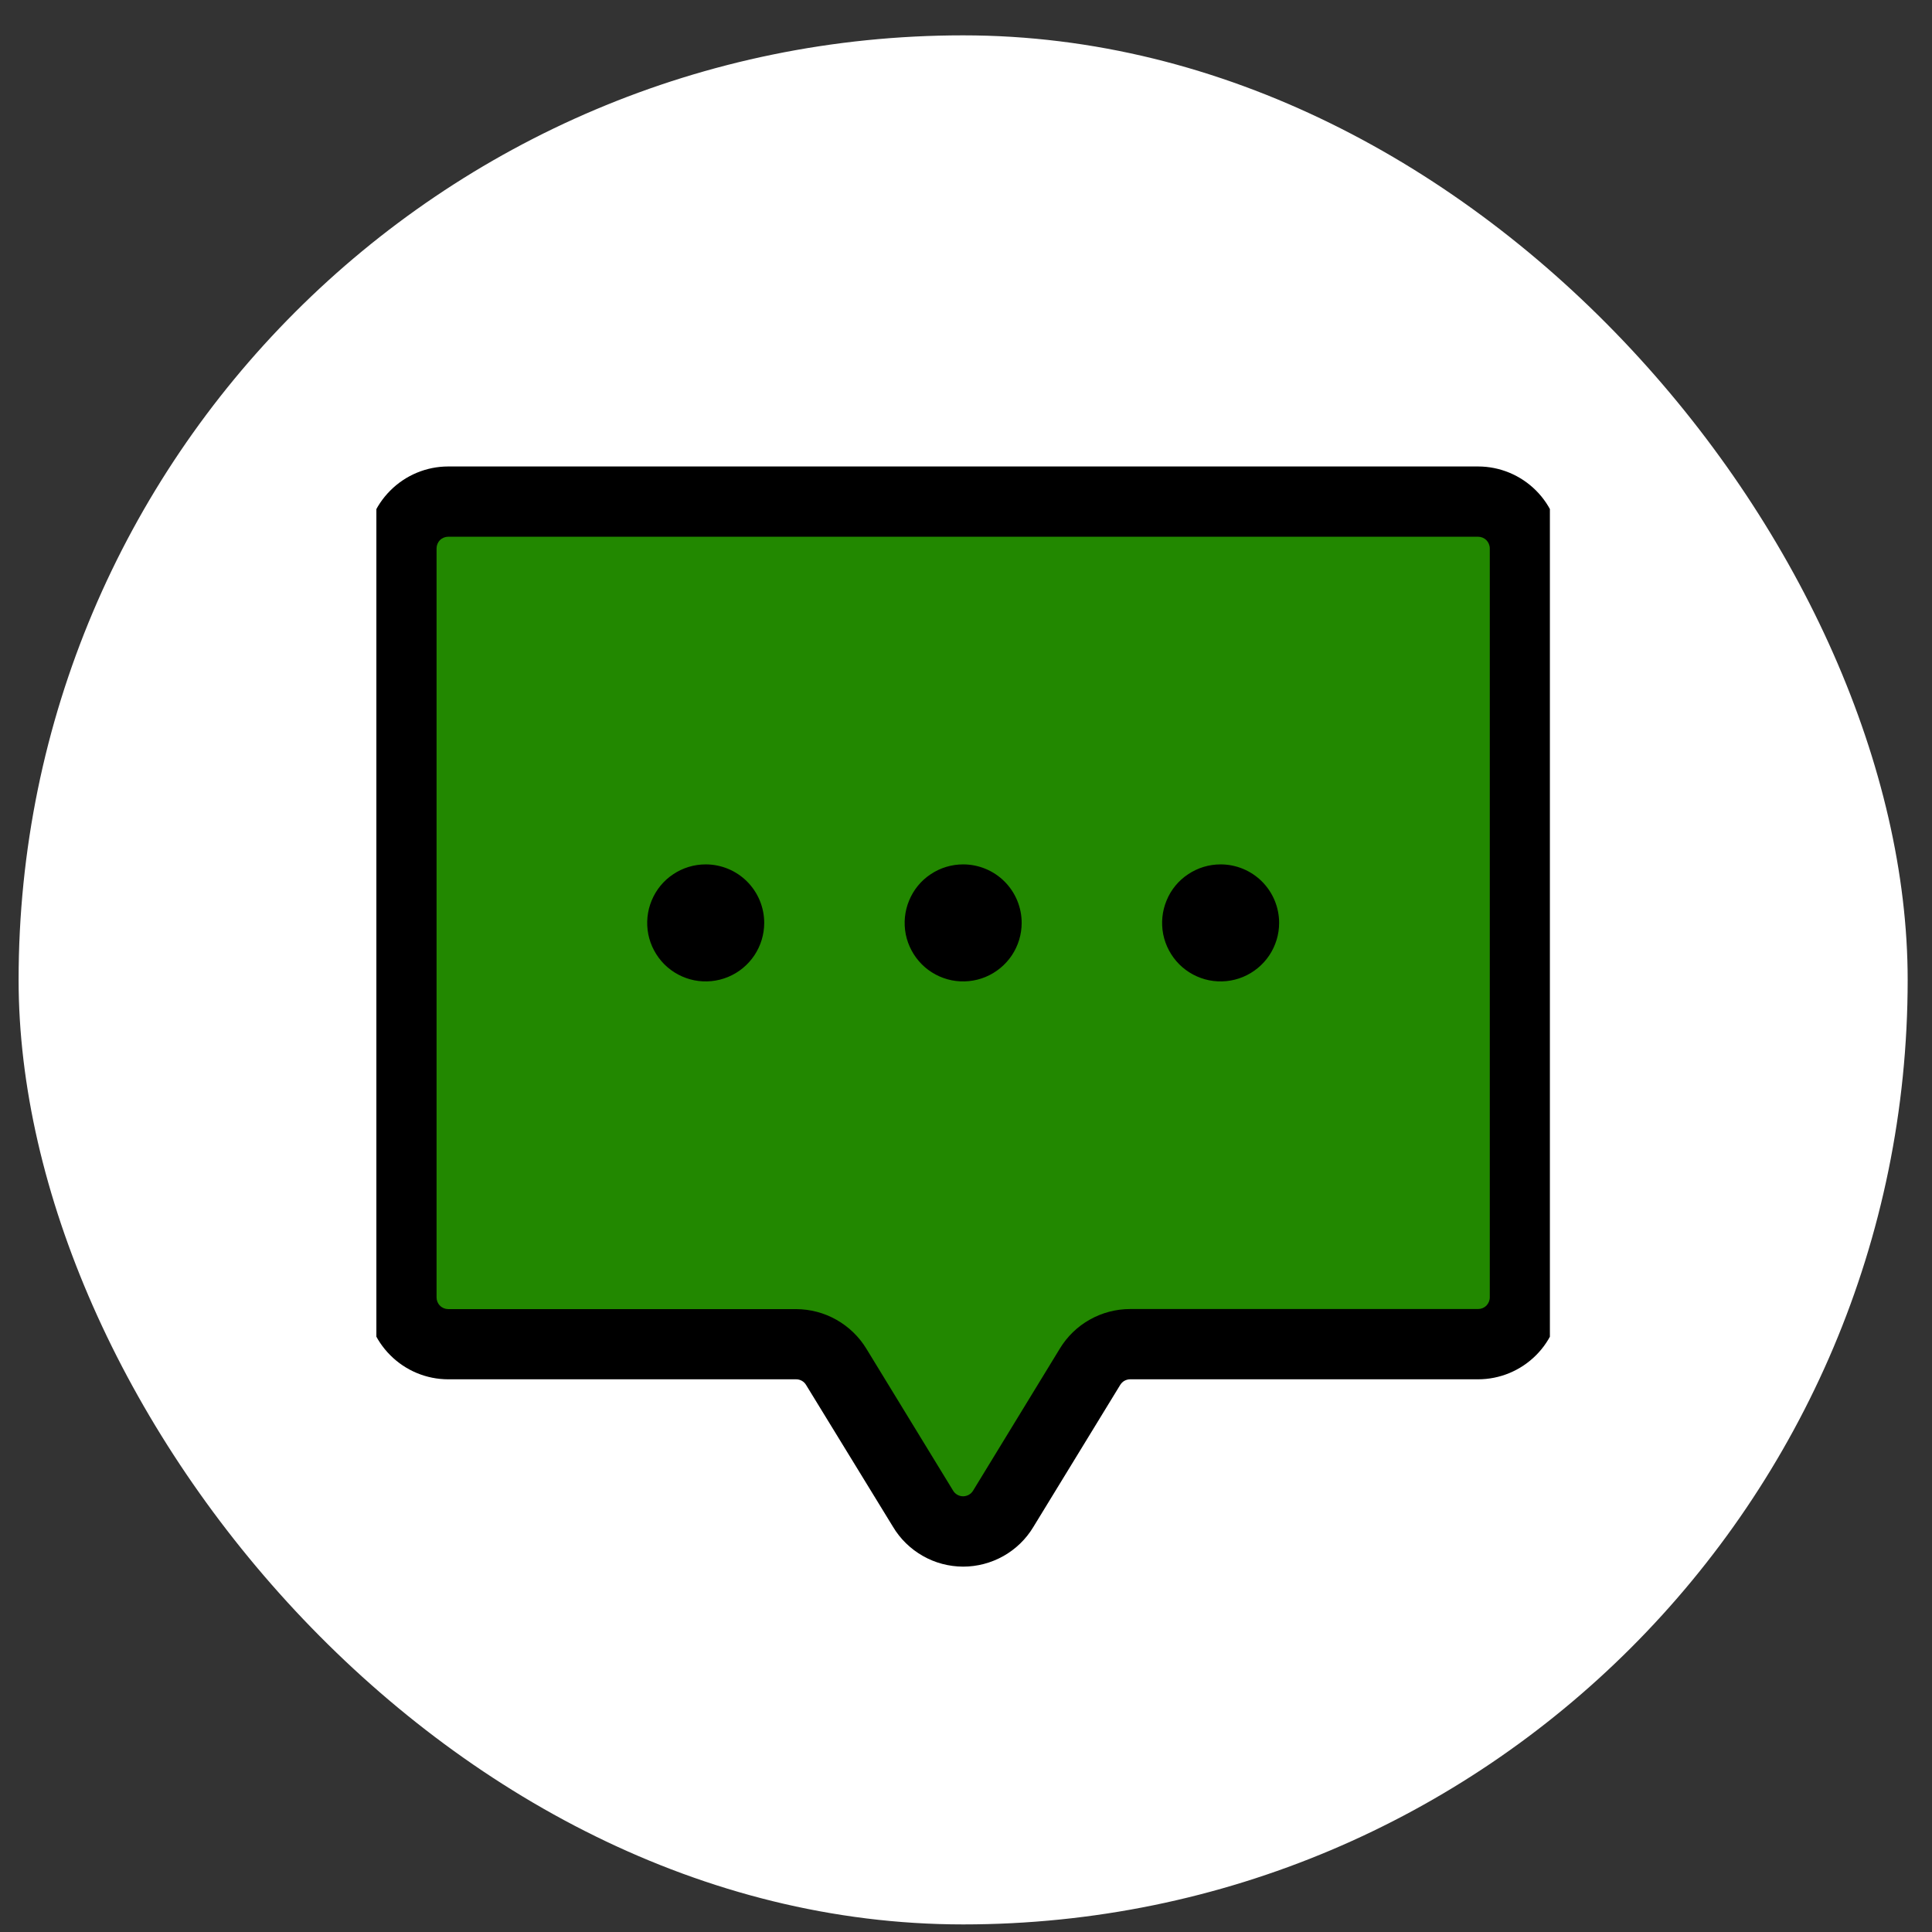 <svg width="27" height="27" viewBox="0 0 27 27" fill="none" xmlns="http://www.w3.org/2000/svg">
<rect x="0" y="0" width="27" height="27" fill="#333333" stroke="none"/>
<rect x="0.26" y="0.494" width="26.4" height="26.4" rx="13.2" fill="white"/>
<g clip-path="url(#clip0_353_6823)">
<path d="M21.197 7.181H6.01H5.697V18.806H11.51L13.635 21.431L15.51 18.806H21.197V7.181Z" fill="#228800"/>
<path d="M20.656 6.519H6.264C5.961 6.519 5.669 6.64 5.455 6.855C5.24 7.069 5.119 7.36 5.119 7.664V18.131C5.119 18.435 5.24 18.726 5.455 18.94C5.669 19.155 5.961 19.276 6.264 19.276H11.127C11.156 19.276 11.183 19.284 11.208 19.298C11.232 19.312 11.253 19.333 11.267 19.358L12.479 21.336C12.58 21.506 12.724 21.646 12.896 21.744C13.067 21.842 13.261 21.893 13.459 21.894C13.656 21.894 13.851 21.843 14.023 21.746C14.195 21.649 14.339 21.51 14.441 21.34L15.653 19.358C15.668 19.333 15.688 19.312 15.712 19.298C15.737 19.284 15.765 19.276 15.793 19.276H20.656C20.96 19.276 21.251 19.155 21.466 18.94C21.68 18.726 21.801 18.435 21.801 18.131V7.664C21.801 7.36 21.68 7.069 21.466 6.855C21.251 6.64 20.96 6.519 20.656 6.519ZM20.82 18.131C20.82 18.174 20.802 18.216 20.772 18.247C20.741 18.277 20.7 18.294 20.656 18.294H15.793C15.596 18.294 15.402 18.345 15.23 18.442C15.058 18.538 14.914 18.678 14.812 18.846L13.601 20.829C13.586 20.854 13.566 20.875 13.541 20.889C13.516 20.903 13.488 20.911 13.459 20.911C13.431 20.911 13.402 20.903 13.378 20.889C13.353 20.875 13.332 20.854 13.318 20.829L12.108 18.849C12.005 18.68 11.861 18.541 11.689 18.444C11.518 18.347 11.324 18.296 11.126 18.295H6.264C6.221 18.295 6.179 18.278 6.149 18.247C6.118 18.217 6.101 18.175 6.101 18.132V7.664C6.101 7.621 6.118 7.579 6.149 7.548C6.179 7.518 6.221 7.501 6.264 7.501H20.656C20.7 7.501 20.741 7.518 20.772 7.548C20.802 7.579 20.82 7.621 20.82 7.664V18.131ZM14.278 12.898C14.278 13.059 14.23 13.217 14.14 13.352C14.05 13.486 13.922 13.591 13.773 13.653C13.624 13.715 13.459 13.731 13.301 13.7C13.142 13.668 12.996 13.59 12.882 13.476C12.768 13.361 12.69 13.216 12.658 13.057C12.627 12.898 12.643 12.734 12.705 12.585C12.767 12.435 12.871 12.307 13.006 12.218C13.14 12.128 13.298 12.08 13.46 12.08C13.677 12.08 13.885 12.166 14.038 12.319C14.192 12.473 14.278 12.681 14.278 12.898ZM10.68 12.898C10.68 13.059 10.632 13.217 10.542 13.352C10.452 13.486 10.325 13.591 10.175 13.653C10.026 13.715 9.861 13.731 9.703 13.7C9.544 13.668 9.398 13.59 9.284 13.476C9.17 13.361 9.092 13.216 9.06 13.057C9.029 12.898 9.045 12.734 9.107 12.585C9.169 12.435 9.273 12.307 9.408 12.218C9.542 12.128 9.7 12.08 9.862 12.08C10.079 12.08 10.287 12.166 10.44 12.319C10.594 12.473 10.68 12.681 10.68 12.898ZM17.876 12.898C17.876 13.059 17.828 13.217 17.738 13.352C17.648 13.486 17.52 13.591 17.371 13.653C17.222 13.715 17.057 13.731 16.899 13.7C16.74 13.668 16.594 13.59 16.48 13.476C16.366 13.361 16.288 13.216 16.256 13.057C16.225 12.898 16.241 12.734 16.303 12.585C16.364 12.435 16.469 12.307 16.604 12.218C16.738 12.128 16.896 12.08 17.058 12.08C17.275 12.08 17.483 12.166 17.636 12.319C17.79 12.473 17.876 12.681 17.876 12.898Z" fill="black"/>
</g>
<defs>
<clipPath id="clip0_353_6823">
<rect width="16.4" height="16.4" fill="white" transform="translate(5.26 5.494)"/>
</clipPath>
</defs>
</svg>
